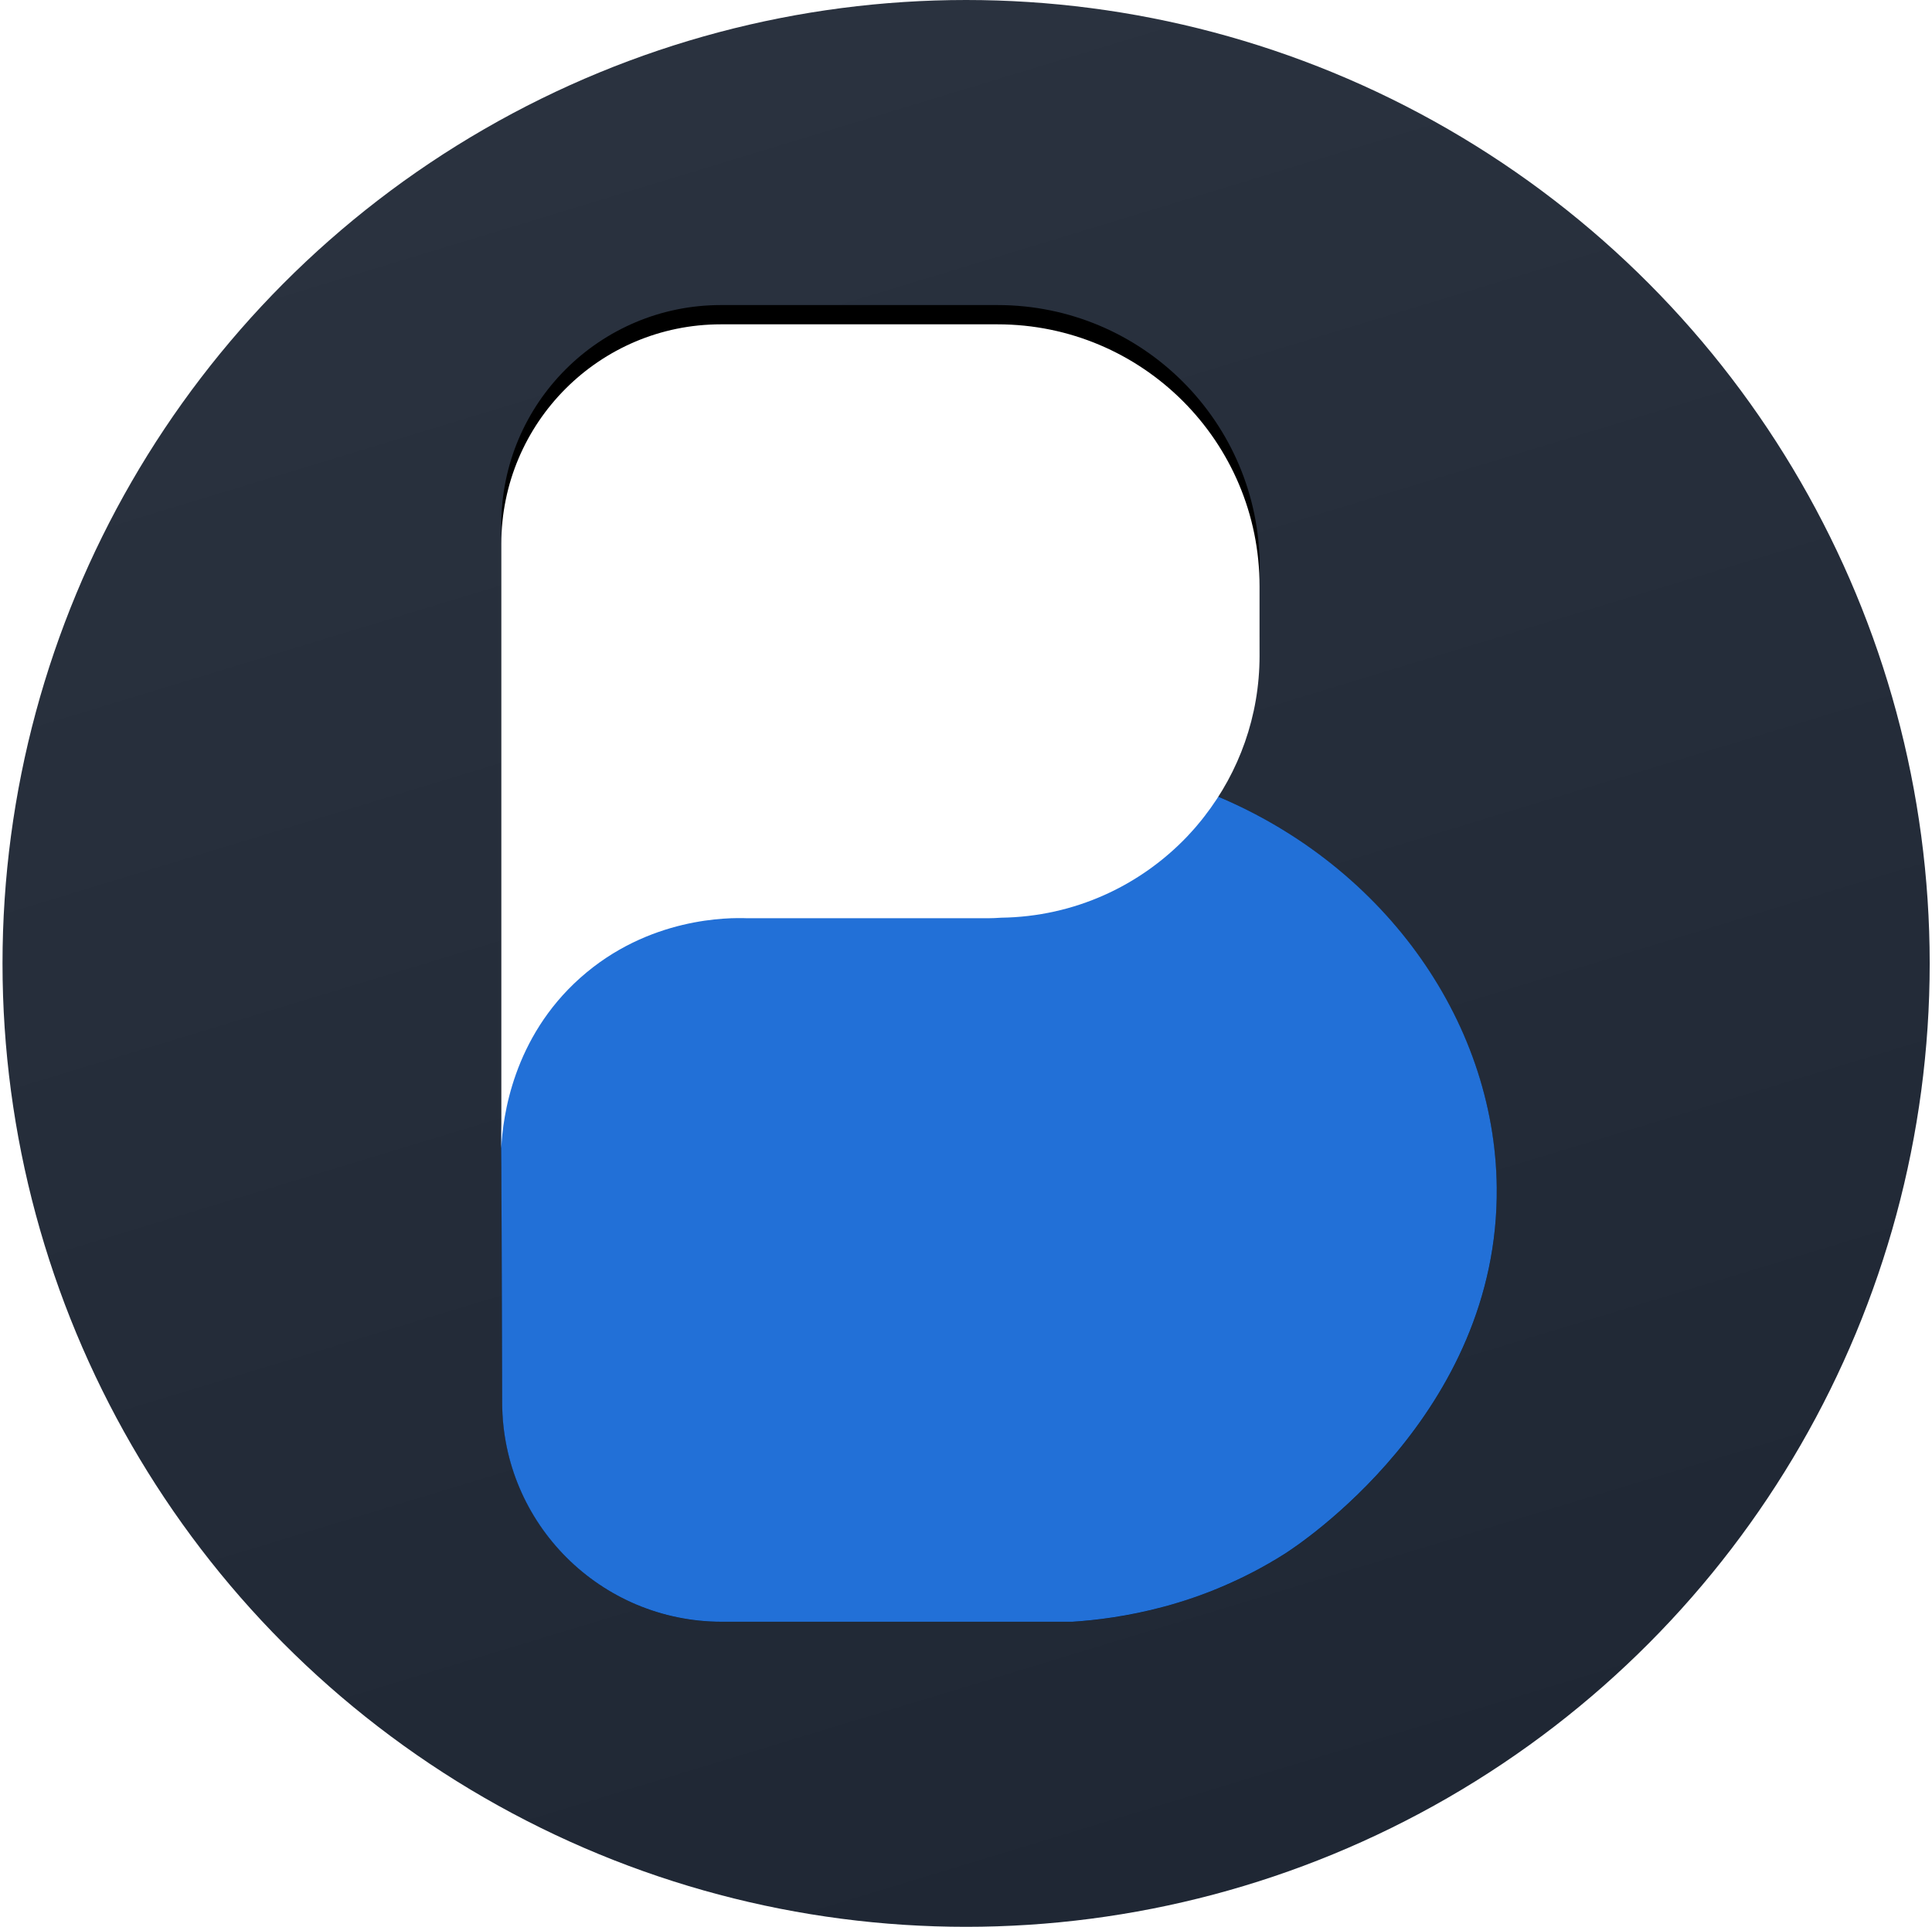 <svg width="401" height="400" viewBox="0 0 401 400" fill="none" xmlns="http://www.w3.org/2000/svg">
<circle cx="200.521" cy="200" r="200" fill="url(#paint0_linear_1010_87)"/>
<path d="M310.65 246.52C310.64 245.4 310.6 244.28 310.54 243.16C310.52 242.77 310.48 242.39 310.46 242.01C310.41 241.27 310.36 240.52 310.29 239.78C310.25 239.32 310.19 238.87 310.13 238.41C310.05 237.74 309.98 237.08 309.89 236.41C309.82 235.93 309.74 235.45 309.67 234.96C309.57 234.33 309.47 233.7 309.36 233.07C309.27 232.57 309.17 232.08 309.07 231.58C308.95 230.97 308.82 230.37 308.69 229.76C308.58 229.25 308.45 228.75 308.33 228.25C308.19 227.66 308.04 227.07 307.88 226.48C307.74 225.97 307.6 225.46 307.45 224.96C307.28 224.38 307.11 223.81 306.93 223.24C306.77 222.73 306.61 222.22 306.44 221.72C306.25 221.16 306.06 220.6 305.86 220.04C305.68 219.53 305.49 219.02 305.3 218.52C305.09 217.97 304.88 217.43 304.66 216.89C304.46 216.38 304.25 215.87 304.03 215.37C303.8 214.84 303.57 214.31 303.33 213.78C303.1 213.27 302.88 212.77 302.64 212.26C302.4 211.74 302.14 211.23 301.89 210.72C301.64 210.21 301.39 209.71 301.13 209.2C300.87 208.7 300.6 208.21 300.33 207.72C300.05 207.21 299.78 206.7 299.49 206.2C299.22 205.73 298.94 205.27 298.67 204.81C298.36 204.29 298.06 203.77 297.74 203.25C297.5 202.86 297.25 202.49 297 202.1C296.08 200.67 295.13 199.26 294.12 197.88C294.07 197.82 294.03 197.75 293.98 197.69C293.55 197.09 293.09 196.51 292.64 195.92C292.39 195.6 292.15 195.27 291.9 194.95C291.46 194.39 291.01 193.85 290.56 193.3C290.28 192.96 290 192.61 289.72 192.28C289.27 191.75 288.8 191.23 288.34 190.7C288.04 190.36 287.74 190.02 287.43 189.68C286.96 189.16 286.48 188.66 285.99 188.15C285.67 187.82 285.36 187.49 285.04 187.16C284.55 186.66 284.04 186.17 283.54 185.67C283.21 185.35 282.89 185.03 282.55 184.72C282.03 184.23 281.51 183.75 280.98 183.27C280.64 182.97 280.31 182.66 279.97 182.36C279.43 181.88 278.88 181.41 278.33 180.95C277.99 180.66 277.65 180.38 277.3 180.1C276.73 179.63 276.16 179.17 275.58 178.72C275.24 178.45 274.89 178.19 274.55 177.93C273.95 177.47 273.35 177.02 272.74 176.58C272.4 176.34 272.06 176.1 271.72 175.86C271.08 175.41 270.45 174.97 269.8 174.53C269.48 174.32 269.15 174.11 268.83 173.89C268.15 173.45 267.47 173 266.78 172.57C266.49 172.39 266.2 172.22 265.91 172.05C265.17 171.6 264.42 171.15 263.67 170.72C263.47 170.6 263.26 170.49 263.05 170.38C259.13 168.18 255.02 166.21 250.73 164.51C257.46 155.46 261.46 144.27 261.46 132.12V117.71C261.44 87.68 237.09 63.33 207.05 63.33H149.63C124.46 63.33 104.05 83.74 104.05 108.92V234.36C104.05 234.36 104.05 234.38 104.05 234.39C104.04 234.66 104.03 234.91 104.02 235.15C104.02 235.22 104.02 235.28 104.02 235.35C104.02 235.52 104.02 235.68 104.02 235.84C104.02 235.9 104.02 235.96 104.02 236.02C104.02 236.17 104.02 236.3 104.02 236.42C104.02 236.46 104.02 236.5 104.02 236.54C104.02 236.69 104.02 236.82 104.02 236.93C104.09 238.43 104.18 265.62 104.25 291.23C104.29 306.7 112.05 320.35 123.86 328.56C124.17 328.77 124.47 328.98 124.78 329.19C126.18 330.11 127.63 330.95 129.13 331.72C129.81 332.07 130.5 332.4 131.2 332.71C132.18 333.15 133.16 333.56 134.18 333.93C134.88 334.18 135.58 334.42 136.29 334.64C137.71 335.08 139.17 335.46 140.65 335.76C141.39 335.91 142.14 336.04 142.89 336.16C145.15 336.5 147.46 336.68 149.82 336.68H222.57C223.17 336.64 223.8 336.6 224.45 336.54C225.1 336.48 225.79 336.42 226.5 336.35C227.92 336.2 229.44 336.01 231.05 335.77C231.99 335.63 232.96 335.46 233.95 335.28C235.37 335.02 236.84 334.72 238.36 334.36C238.76 334.27 239.16 334.17 239.57 334.07C242.72 333.29 246.06 332.3 249.52 331.02C250.91 330.51 252.32 329.96 253.75 329.36C254.8 328.91 255.85 328.44 256.92 327.94C260.11 326.43 263.35 324.67 266.61 322.61C269.23 320.95 311.13 293.65 310.66 246.57C310.66 246.56 310.66 246.54 310.66 246.53L310.65 246.52Z" fill="black"/>
<path d="M250.74 164.53C240.97 177.68 225.41 186.26 207.82 186.5C206.77 186.58 205.88 186.61 205.19 186.61H155.03C151.39 186.49 134.65 186.3 120.41 199.01C103.94 213.71 103.95 233.91 104 236.92C104.07 238.42 104.16 265.61 104.23 291.22C104.3 316.34 124.68 336.67 149.81 336.67H222.57C232.15 336.05 249.25 333.58 266.61 322.59C269.23 320.93 311.13 293.63 310.66 246.55C310.31 211.43 286.51 178.68 250.74 164.52V164.53Z" fill="#2270D7"/>
<g filter="url(#filter0_d_1010_87)">
<path d="M120.41 199.02C134.65 186.31 151.39 186.49 155.03 186.62H205.19C205.88 186.62 206.77 186.58 207.82 186.51C223 186.3 236.66 179.87 246.4 169.66C246.84 169.2 247.26 168.73 247.68 168.26C247.87 168.04 248.06 167.83 248.25 167.61C248.65 167.15 249.04 166.68 249.42 166.2C249.61 165.96 249.8 165.72 249.99 165.47C257.15 156.26 261.43 144.7 261.43 132.13V117.72C261.44 87.68 237.09 63.33 207.05 63.33H149.63C124.46 63.33 104.05 83.74 104.05 108.92V234.36C104.35 227.77 106.51 211.43 120.41 199.02Z" fill="white"/>
</g>
<defs>
<filter id="filter0_d_1010_87" x="100.05" y="63.33" width="165.38" height="179.03" filterUnits="userSpaceOnUse" color-interpolation-filters="sRGB">
<feFlood flood-opacity="0" result="BackgroundImageFix"/>
<feColorMatrix in="SourceAlpha" type="matrix" values="0 0 0 0 0 0 0 0 0 0 0 0 0 0 0 0 0 0 127 0" result="hardAlpha"/>
<feOffset dy="4"/>
<feGaussianBlur stdDeviation="2"/>
<feComposite in2="hardAlpha" operator="out"/>
<feColorMatrix type="matrix" values="0 0 0 0 0 0 0 0 0 0 0 0 0 0 0 0 0 0 0.25 0"/>
<feBlend mode="normal" in2="BackgroundImageFix" result="effect1_dropShadow_1010_87"/>
<feBlend mode="normal" in="SourceGraphic" in2="effect1_dropShadow_1010_87" result="shape"/>
</filter>
<linearGradient id="paint0_linear_1010_87" x1="200.521" y1="0" x2="344.161" y2="472.319" gradientUnits="userSpaceOnUse">
<stop stop-color="#2A323F"/>
<stop offset="1" stop-color="#1C2431"/>
</linearGradient>
</defs>
</svg>
